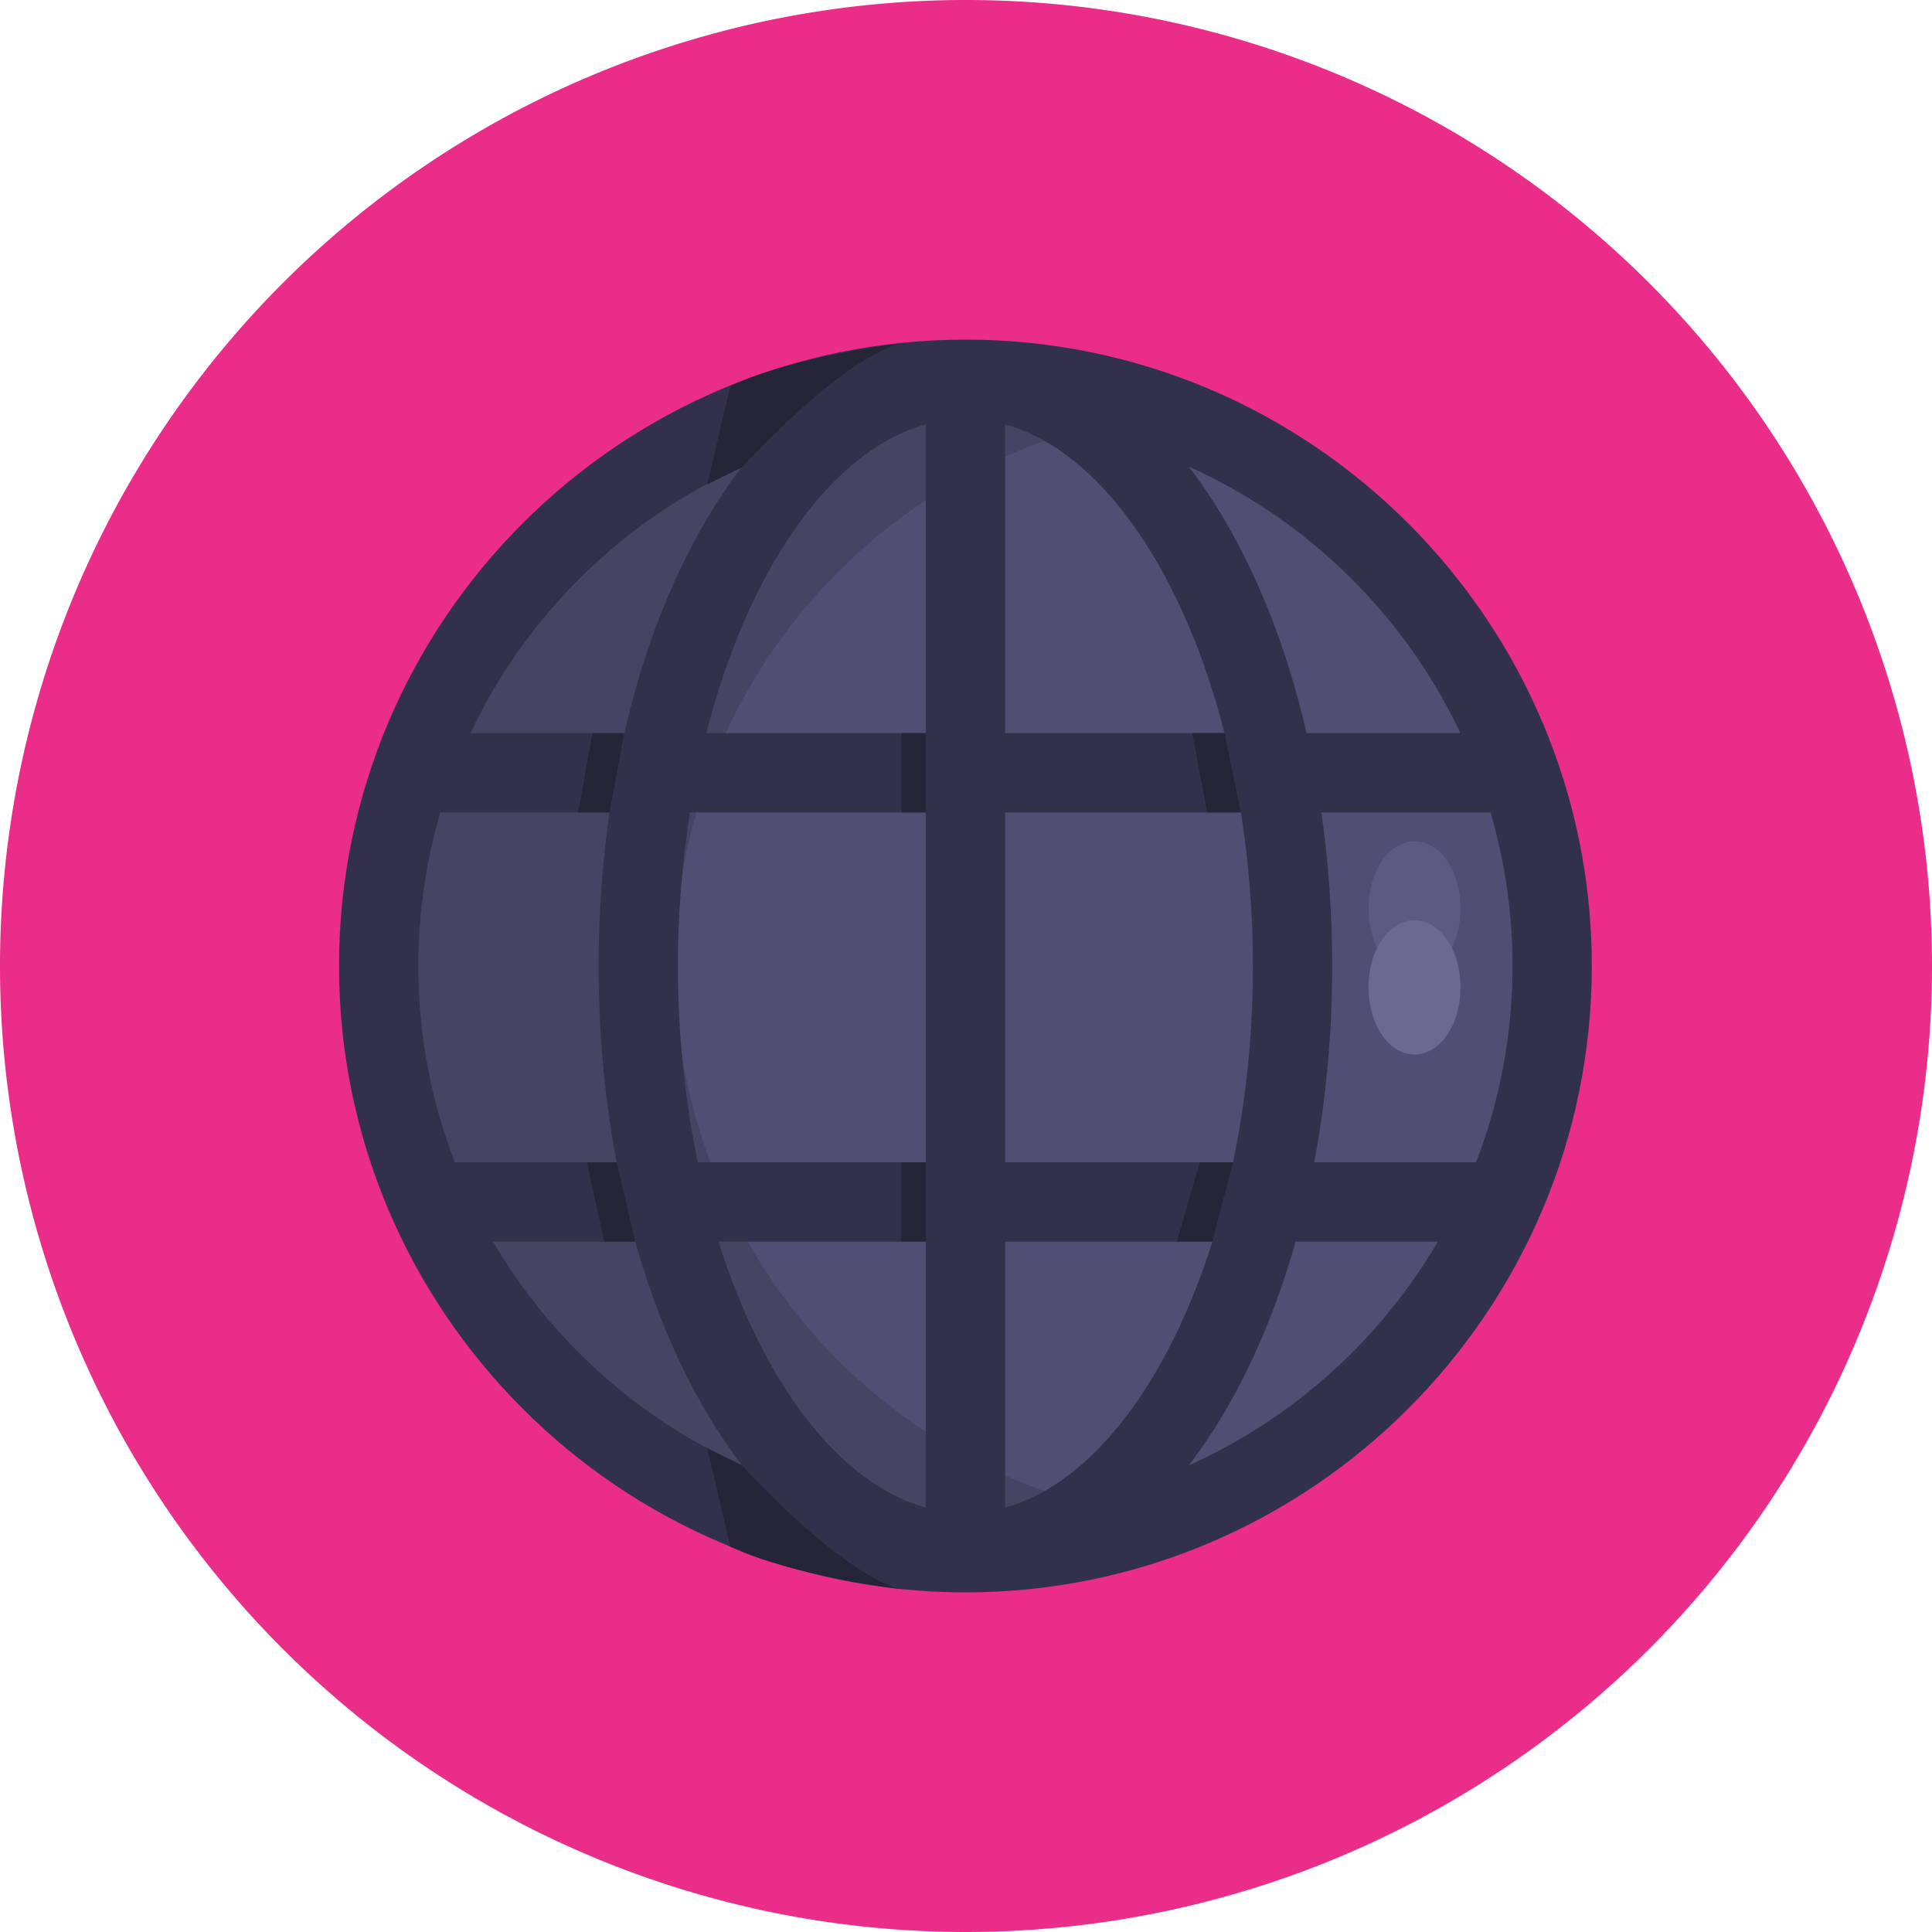 <svg xmlns="http://www.w3.org/2000/svg" viewBox="0.0 0.0 200.0 200.0" height="200.0px" width="200.0px"><path fill="#ea2d88" fill-opacity="1.0"  filling="0" d="M200.0 100.0 A100.0 100.0 0.0 1 1 0.0 100.0 A100.0 100.0 0.0 1 1 200.0 100.0 Z"></path>
<path fill="#4f4f74" fill-opacity="1.0"  filling="0" d="M157.68 100.354 A57.74 57.74 0.0 1 1 42.2 100.354 A57.74 57.74 0.0 1 1 157.68 100.354 Z"></path>
<path fill="#444463" fill-opacity="1.0"  filling="0" d="M113.775 156.069 C109.342 157.163 104.706 157.74 99.939 157.74 C68.052 157.74 42.2 131.888 42.2 99.998 C42.2 68.112 68.052 42.26 99.939 42.26 C104.706 42.26 109.342 42.838 113.775 43.931 C88.566 50.126 69.868 72.879 69.868 99.998 C69.868 127.118 88.566 149.874 113.775 156.069 Z"></path>
<path fill="#32314b" fill-opacity="1.0"  filling="0" d="M99.94 35.157 C64.186 35.157 35.097 64.245 35.097 100.0 C35.097 135.755 64.186 164.843 99.94 164.843 C135.695 164.843 164.784 135.755 164.784 100.0 C164.784 64.245 135.695 35.157 99.94 35.157 Z M151.181 75.894 L135.255 75.894 C133.486 68.21 130.863 61.137 127.47 55.052 C126.096 52.587 124.623 50.337 123.068 48.306 C135.406 53.848 145.413 63.681 151.181 75.894 Z M156.575 100.0 C156.575 107.161 155.236 114.014 152.8 120.327 L136.045 120.327 C137.27 113.853 137.909 107.009 137.909 100.0 C137.909 94.57 137.525 89.239 136.783 84.102 L154.3 84.102 C155.779 89.148 156.575 94.482 156.575 100.0 Z M43.305 100.0 C43.305 94.482 44.101 89.148 45.579 84.102 L63.097 84.102 C62.355 89.239 61.971 94.57 61.971 100.0 C61.971 107.009 62.61 113.853 63.835 120.327 L47.08 120.327 C44.644 114.014 43.305 107.161 43.305 100.0 Z M70.18 100.0 C70.18 94.507 70.618 89.168 71.427 84.102 L95.836 84.102 L95.836 120.327 L72.241 120.327 C70.914 113.983 70.18 107.12 70.18 100.0 Z M104.044 43.932 C113.963 46.67 122.486 59.129 126.763 75.894 L104.044 75.894 L104.044 43.932 Z M95.836 43.932 L95.836 75.894 L73.117 75.894 C77.395 59.129 85.917 46.67 95.836 43.932 Z M95.836 128.535 L95.836 156.068 C86.812 153.577 78.945 143.04 74.378 128.535 L95.836 128.535 Z M104.044 156.068 L104.044 128.535 L125.503 128.535 C120.936 143.04 113.068 153.577 104.044 156.068 Z M104.044 120.327 L104.044 84.102 L128.454 84.102 C129.262 89.168 129.701 94.507 129.701 100.0 C129.701 107.12 128.966 113.983 127.639 120.327 L104.044 120.327 Z M76.812 48.306 C75.257 50.337 73.784 52.587 72.41 55.052 C69.018 61.137 66.394 68.21 64.626 75.894 L48.699 75.894 C54.468 63.681 64.474 53.848 76.812 48.306 Z M51.036 128.535 L65.758 128.535 C67.447 134.515 69.68 140.051 72.41 144.948 C73.784 147.413 75.257 149.664 76.812 151.694 C66.004 146.839 56.985 138.691 51.036 128.535 Z M123.068 151.694 C124.624 149.663 126.096 147.413 127.47 144.948 C130.2 140.052 132.433 134.515 134.122 128.535 L148.844 128.535 C142.896 138.691 133.877 146.839 123.068 151.694 Z"></path>
<path fill="#252538" fill-opacity="1.0"  filling="0" d="M64.625 75.894 L63.097 84.102 L59.848 84.102 L61.325 75.894 L64.625 75.894 Z"></path>
<path fill="#252538" fill-opacity="1.0"  filling="0" d="M63.835 120.327 L65.758 128.535 L62.556 128.535 L60.75 120.327 L63.835 120.327 Z"></path>
<path fill="#252538" fill-opacity="1.0"  filling="0" d="M93.309 75.894 L95.836 75.894 L95.836 84.102 L93.309 84.102 L93.309 75.894 Z"></path>
<path fill="#252538" fill-opacity="1.0"  filling="0" d="M93.309 120.327 L95.836 120.327 L95.836 128.535 L93.309 128.535 L93.309 120.327 Z"></path>
<path fill="#252538" fill-opacity="1.0"  filling="0" d="M126.763 75.894 L128.454 84.102 L124.979 84.102 L123.419 75.894 L126.763 75.894 Z"></path>
<path fill="#252538" fill-opacity="1.0"  filling="0" d="M127.639 120.327 L125.503 128.535 L121.818 128.535 L124.199 120.327 L127.639 120.327 Z"></path>
<path fill="#252538" fill-opacity="1.0"  filling="0" d="M76.812 151.694 C76.812 151.694 86.694 162.648 93.093 164.484 C93.093 164.484 82.076 163.165 75.595 160.1 L73.22 149.924 L76.812 151.694 Z"></path>
<path fill="#252538" fill-opacity="1.0"  filling="0" d="M76.812 48.376 C76.812 48.376 86.694 37.422 93.093 35.586 C93.093 35.586 82.076 36.904 75.595 39.969 L73.22 50.145 L76.812 48.376 Z"></path>
<path fill="#5b5b82" fill-opacity="1.0"  filling="0" d="M151.181 94.048 A4.75 6.853 0.0 1 1 141.682 94.048 A4.75 6.853 0.0 1 1 151.181 94.048 Z"></path>
<path fill="#6a6a91" fill-opacity="1.0"  filling="0" d="M151.181 102.214 A4.75 6.853 0.0 1 1 141.682 102.214 A4.75 6.853 0.0 1 1 151.181 102.214 Z"></path></svg>
